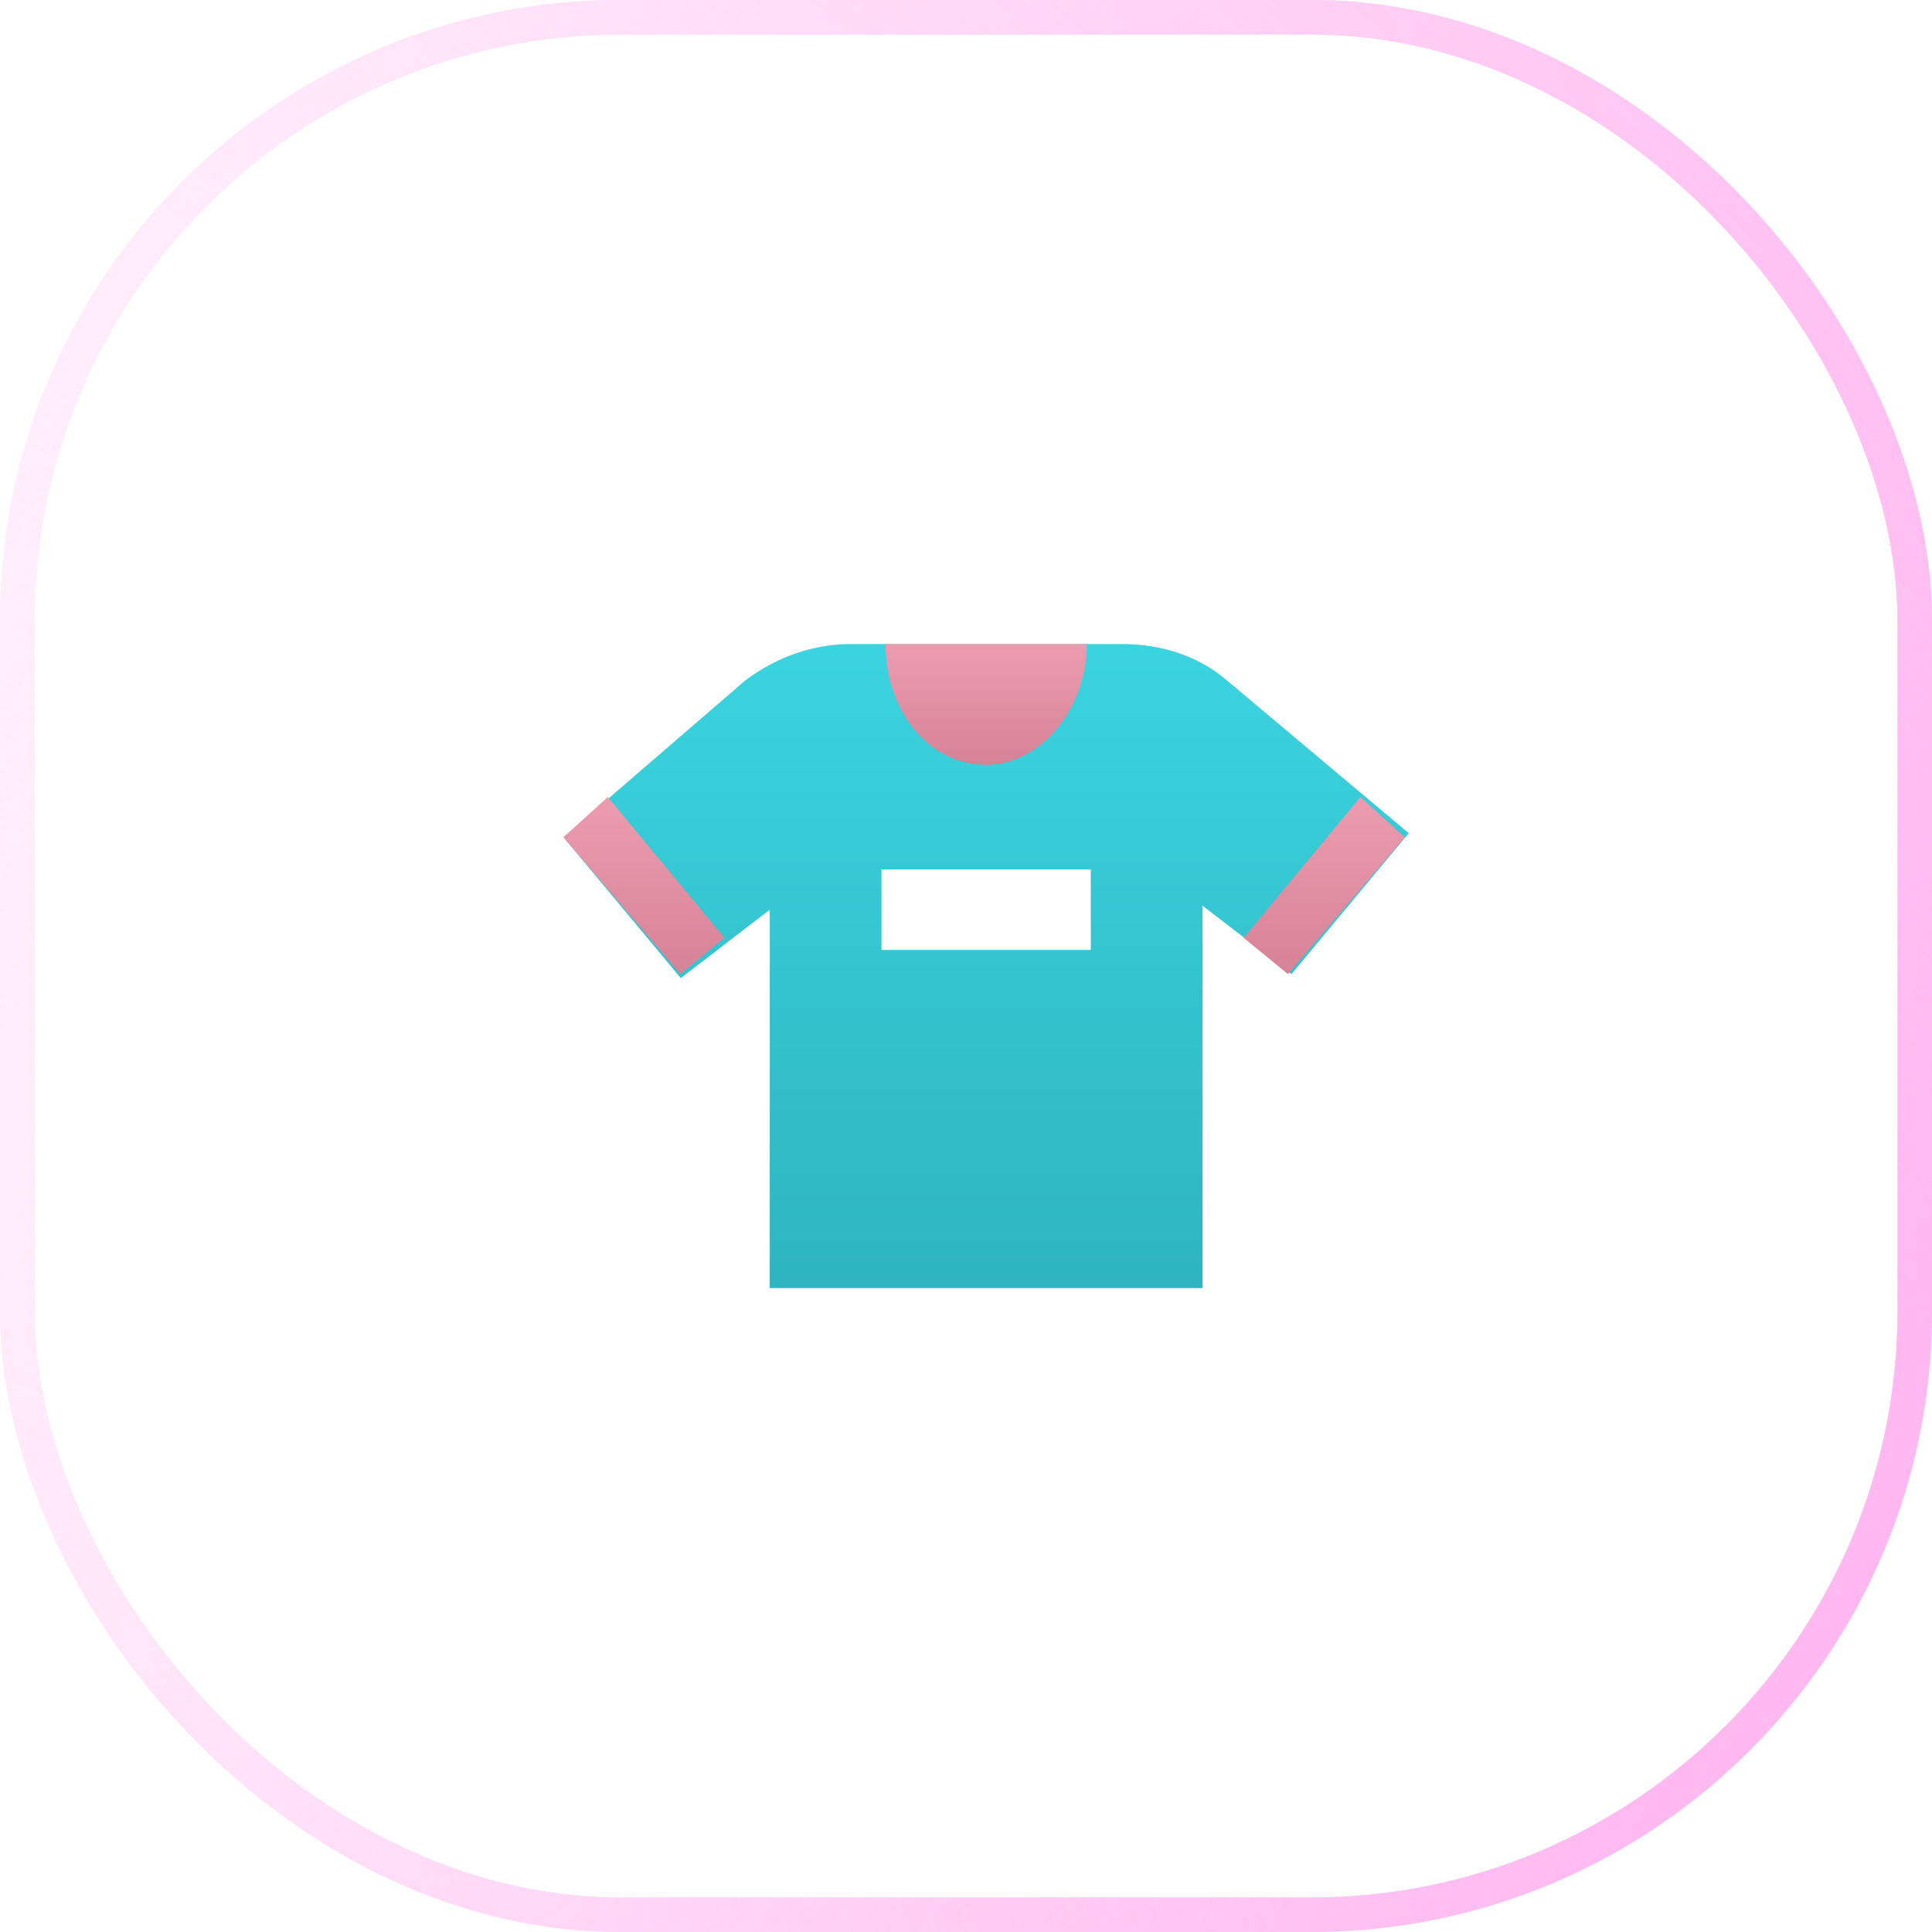<svg width="56" height="56" viewBox="0 0 56 56" fill="none" xmlns="http://www.w3.org/2000/svg">
<g filter="url(#filter0_b_350_4463)">
<rect width="56" height="56" rx="18" fill="url(#paint0_radial_350_4463)"/>
<rect x="0.5" y="0.5" width="55" height="55" rx="17.5" stroke="url(#paint1_radial_350_4463)"/>
<rect x="0.5" y="0.5" width="55" height="55" rx="17.5" stroke="url(#paint2_radial_350_4463)"/>
<rect x="0.5" y="0.5" width="55" height="55" rx="17.5" stroke="url(#paint3_linear_350_4463)"/>
</g>
<path d="M35.558 19.718C34.738 19.018 33.683 18.668 32.51 18.668H28.759H28.407H24.656C23.601 18.668 22.546 19.018 21.608 19.718L16.333 24.268L19.733 28.351L22.312 26.368V37.335H28.407H28.759H34.855V26.251L37.434 28.235L40.833 24.151L35.558 19.718Z" fill="url(#paint4_linear_350_4463)"/>
<path d="M28.583 22.168C30.163 22.168 31.5 20.564 31.5 18.668H28.948H28.583H25.667C25.667 20.564 26.882 22.168 28.583 22.168Z" fill="url(#paint5_linear_350_4463)"/>
<path d="M16.333 24.268L19.717 28.235L21 27.185L17.617 23.102L16.333 24.268Z" fill="url(#paint6_linear_350_4463)"/>
<path d="M40.717 24.268L37.333 28.235L36.05 27.185L39.433 23.102L40.717 24.268Z" fill="url(#paint7_linear_350_4463)"/>
<path d="M31.617 25.201H25.55V27.535H31.617V25.201Z" fill="white"/>
<defs>
<filter id="filter0_b_350_4463" x="-42" y="-42" width="140" height="140" filterUnits="userSpaceOnUse" color-interpolation-filters="sRGB">
<feFlood flood-opacity="0" result="BackgroundImageFix"/>
<feGaussianBlur in="BackgroundImageFix" stdDeviation="21"/>
<feComposite in2="SourceAlpha" operator="in" result="effect1_backgroundBlur_350_4463"/>
<feBlend mode="normal" in="SourceGraphic" in2="effect1_backgroundBlur_350_4463" result="shape"/>
</filter>
<radialGradient id="paint0_radial_350_4463" cx="0" cy="0" r="1" gradientUnits="userSpaceOnUse" gradientTransform="translate(0.504 1.666) rotate(44.074) scale(76.049 121.63)">
<stop stop-color="white" stop-opacity="0.4"/>
<stop offset="1" stop-color="white" stop-opacity="0"/>
</radialGradient>
<radialGradient id="paint1_radial_350_4463" cx="0" cy="0" r="1" gradientUnits="userSpaceOnUse" gradientTransform="translate(0.504 1.666) rotate(44.074) scale(76.049 121.63)">
<stop stop-color="#FFB2EF" stop-opacity="0"/>
<stop offset="1" stop-color="#FFB2EF"/>
</radialGradient>
<radialGradient id="paint2_radial_350_4463" cx="0" cy="0" r="1" gradientUnits="userSpaceOnUse" gradientTransform="translate(0.77 54.288) rotate(-44.063) scale(75.665 120.888)">
<stop stop-color="#FFB2EF" stop-opacity="0"/>
<stop offset="1" stop-color="#FFB2EF"/>
</radialGradient>
<linearGradient id="paint3_linear_350_4463" x1="1.037" y1="1.527" x2="65.841" y2="31.135" gradientUnits="userSpaceOnUse">
<stop stop-color="white" stop-opacity="0.6"/>
<stop offset="1" stop-color="white" stop-opacity="0"/>
</linearGradient>
<linearGradient id="paint4_linear_350_4463" x1="28.583" y1="18.668" x2="28.583" y2="37.335" gradientUnits="userSpaceOnUse">
<stop stop-color="#3AD4E0"/>
<stop offset="1" stop-color="#2EB5BF"/>
</linearGradient>
<linearGradient id="paint5_linear_350_4463" x1="28.583" y1="18.668" x2="28.583" y2="22.168" gradientUnits="userSpaceOnUse">
<stop stop-color="#ED9CB0"/>
<stop offset="1" stop-color="#D68297"/>
</linearGradient>
<linearGradient id="paint6_linear_350_4463" x1="18.667" y1="23.102" x2="18.667" y2="28.235" gradientUnits="userSpaceOnUse">
<stop stop-color="#ED9CB0"/>
<stop offset="1" stop-color="#D68297"/>
</linearGradient>
<linearGradient id="paint7_linear_350_4463" x1="38.383" y1="23.102" x2="38.383" y2="28.235" gradientUnits="userSpaceOnUse">
<stop stop-color="#ED9CB0"/>
<stop offset="1" stop-color="#D68297"/>
</linearGradient>
</defs>
</svg>
